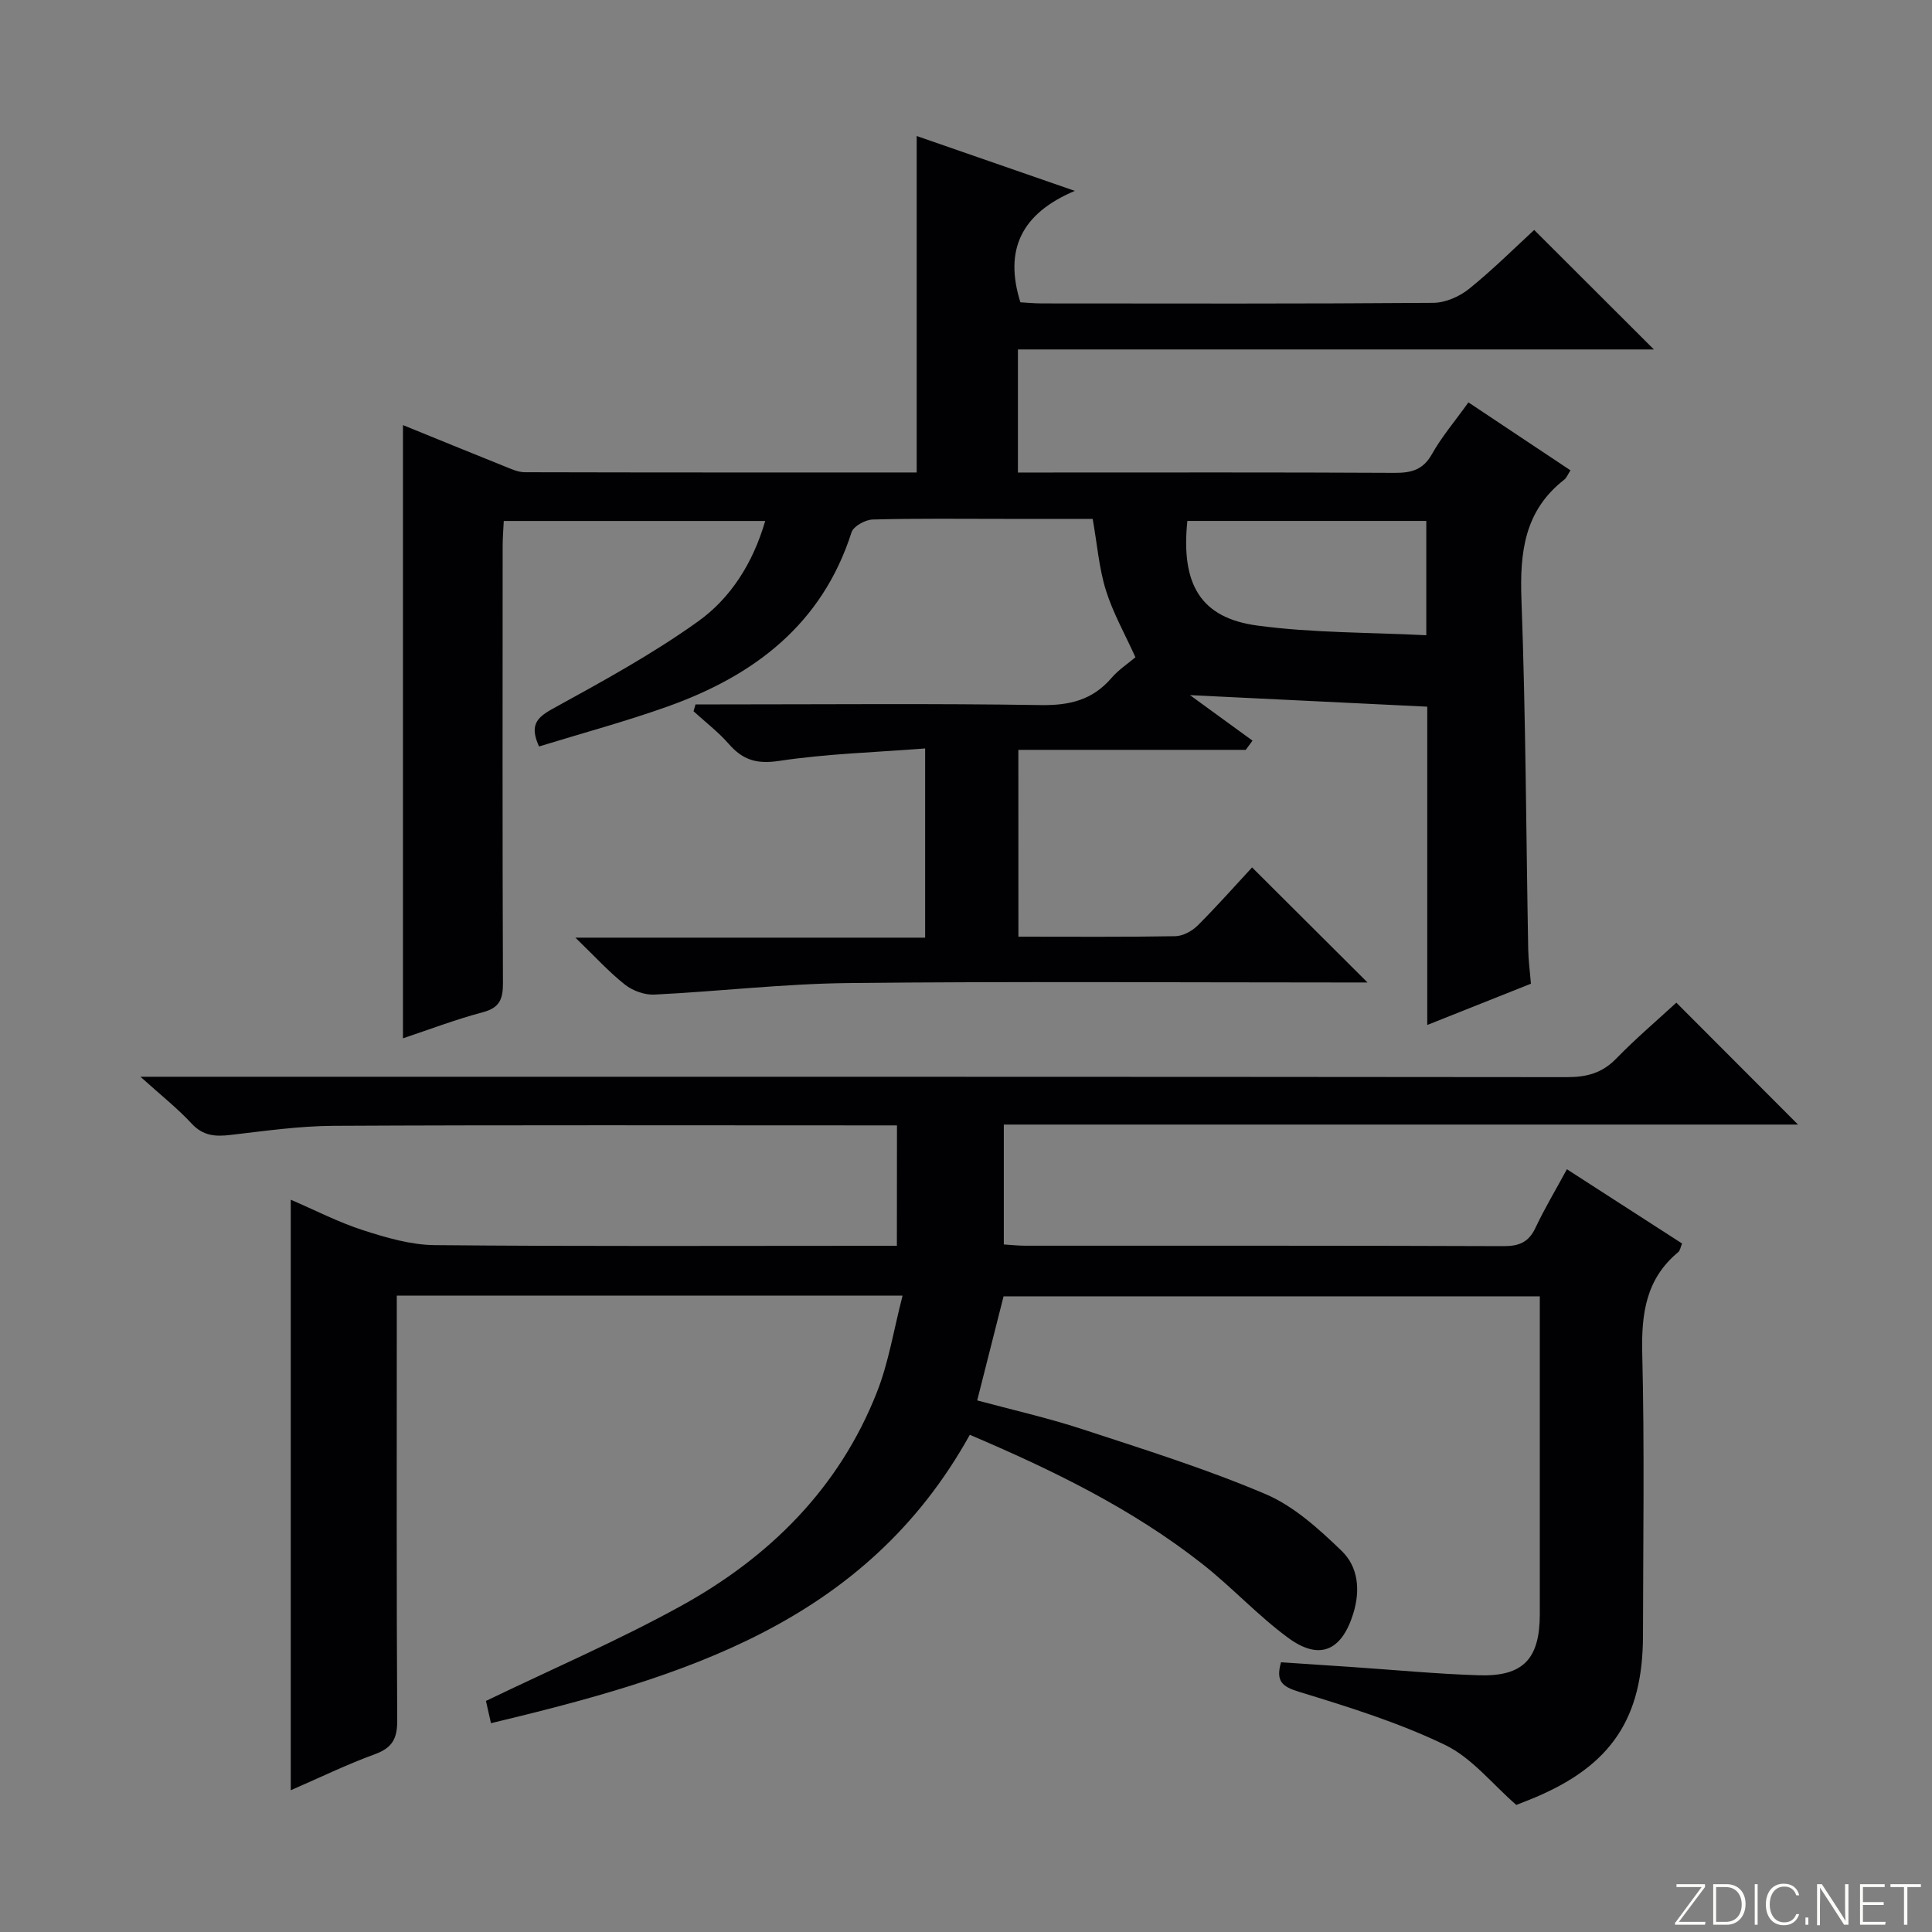 <svg enable-background="new 0 0 400 400" viewBox="0 0 400 400" xmlns="http://www.w3.org/2000/svg"><rect x="0" y="0" width="400" height="400" fill="#808080" stroke="none"/><g fill="#fbfcfa"><path d="m346.9 398 5.4-7.3h-5.2v-.6h5.9v.6l-5.4 7.2h5.5l-.1.6h-6.2v-.5z"/><path d="m354.7 390.1h2.8c2.3 0 3.9 1.6 3.9 4.1s-1.6 4.3-3.9 4.3h-2.8zm.6 7.8h2c2.2 0 3.3-1.6 3.3-3.6 0-1.8-1-3.6-3.3-3.6h-2z"/><path d="m363.9 390.1v8.4h-.6v-8.4z"/><path d="m372.5 396.3c-.4 1.3-1.4 2.3-3.2 2.3-2.4 0-3.7-1.9-3.7-4.3 0-2.3 1.2-4.3 3.7-4.3 1.8 0 2.9 1 3.2 2.4h-.6c-.4-1.1-1.1-1.8-2.5-1.8-2.1 0-3 1.9-3 3.7s.9 3.7 3 3.7c1.4 0 2.1-.7 2.5-1.7z"/><path d="m373.8 398.5v-1.5h.6v1.5z"/><path d="m376.2 398.5v-8.4h1c1.3 2 4.4 6.7 4.9 7.6-.1-1.2-.1-2.4-.1-3.8v-3.8h.7v8.4h-.9c-1.2-1.9-4.4-6.8-5-7.7.1 1.1 0 2.3 0 3.9v3.9h-.6z"/><path d="m390 394.4h-4.3v3.5h4.7l-.1.6h-5.2v-8.4h5.1v.6h-4.5v3.1h4.3v.7z"/><path d="m394.2 390.7h-2.8v-.6h6.3v.6h-2.8v7.8h-.7z"/></g><path d="m185.71 233c-1.94 0-3.58 0-5.21 0-37.16 0-74.32-.1-111.48.09-7.11.04-14.23 1.07-21.32 1.89-3.15.37-5.68.19-8.05-2.38-2.9-3.14-6.3-5.81-10.57-9.67h6.94c96.15 0 192.29-.02 288.44.08 4.09 0 7.26-.85 10.16-3.84 4.05-4.16 8.5-7.94 12.45-11.58 8.47 8.49 16.77 16.8 25.19 25.24-54.56 0-109.28 0-164.43 0v24.82c1.55.1 3 .26 4.45.26 32.99.01 65.99-.04 98.98.09 3.23.01 5.22-.78 6.63-3.77 1.91-4.05 4.22-7.9 6.52-12.15 8.05 5.19 15.85 10.22 23.84 15.37-.3.7-.38 1.45-.8 1.8-6.67 5.52-7.64 12.71-7.44 20.95.48 19.48.18 38.99.15 58.48-.03 17.06-6.57 26.81-22.36 33.47-1.38.58-2.78 1.11-3.87 1.54-4.95-4.3-9.19-9.75-14.76-12.43-9.61-4.63-19.95-7.85-30.19-10.98-3.55-1.09-4.88-2.19-3.76-6.12 4.78.32 9.68.64 14.58.97 8.79.59 17.57 1.44 26.37 1.72 9.19.29 12.62-3.38 12.63-12.64.01-21.81 0-43.62 0-65.82-37.18 0-74.05 0-111.02 0-1.78 7.02-3.56 14.04-5.46 21.55 7.11 1.92 14.54 3.59 21.74 5.95 12.75 4.18 25.61 8.2 37.94 13.44 5.88 2.5 11.06 7.22 15.76 11.75 3.45 3.32 3.93 8.16 2.4 13.05-2.4 7.65-6.96 9.75-13.48 4.95-6.27-4.61-11.62-10.46-17.75-15.28-14.6-11.49-31.17-19.51-48.14-26.74-21.7 39.1-59.58 50.22-99.14 59.71-.52-2.33-.87-3.85-1.04-4.61 13.78-6.65 27.39-12.51 40.3-19.62 18.41-10.13 32.85-24.44 40.67-44.36 2.43-6.19 3.47-12.92 5.29-19.94-35.59 0-69.84 0-104.72 0v5.5c0 27.49-.07 54.99.09 82.48.02 3.73-1.02 5.65-4.6 6.96-5.88 2.15-11.54 4.91-17.44 7.47 0-40.92 0-81.27 0-122.26 5.05 2.17 9.9 4.68 15.02 6.33 4.79 1.54 9.86 3.03 14.82 3.07 29.99.28 59.99.14 89.98.14h5.67c.02-8.36.02-16.28.02-24.93z" fill="#010103"/><path d="m210.85 193.93c11.17 0 21.83.09 32.48-.1 1.58-.03 3.48-1.06 4.64-2.22 3.99-3.98 7.73-8.22 11.26-12.02 8.25 8.23 15.75 15.7 23.9 23.82-2.22 0-4.09 0-5.96 0-33.83 0-67.65-.24-101.48.12-13.42.14-26.81 1.73-40.23 2.39-2.01.1-4.48-.8-6.08-2.07-3.34-2.64-6.23-5.84-10.25-9.72h72.41c0-13 0-25.54 0-39.17-10.2.8-20.31 1.08-30.25 2.58-4.64.7-7.5-.2-10.39-3.5-2.17-2.49-4.86-4.54-7.31-6.78.14-.47.27-.95.41-1.42h5.04c22.16 0 44.33-.21 66.48.14 5.93.09 10.67-1.05 14.58-5.59 1.49-1.74 3.49-3.04 4.98-4.31-2.18-4.82-4.65-9.18-6.11-13.85-1.42-4.54-1.79-9.41-2.74-14.8-5.8 0-11.93 0-18.06 0-9.16 0-18.33-.12-27.49.13-1.53.04-3.98 1.39-4.38 2.65-6.08 19.02-20.11 29.64-37.98 36.03-8.72 3.12-17.69 5.53-26.72 8.31-1.9-4.22-.69-5.87 2.74-7.76 10.29-5.66 20.68-11.32 30.2-18.14 6.71-4.81 11.32-11.98 13.89-20.79-18.21 0-35.91 0-54.13 0-.08 1.72-.23 3.47-.23 5.22-.01 30.16-.06 60.32.06 90.48.01 3.33-.71 5.1-4.19 6.02-5.59 1.48-11.02 3.56-16.51 5.39 0-42.38 0-84.43 0-126.96 6.93 2.82 13.93 5.69 20.97 8.51 1.37.55 2.83 1.25 4.25 1.25 26.98.07 53.97.05 81.14.05 0-23.25 0-46.24 0-69.66 10.19 3.54 20.74 7.2 32.74 11.36-11.13 4.7-14.66 12.23-11.27 23.07 1.29.07 2.9.23 4.51.23 26.99.02 53.99.09 80.98-.12 2.5-.02 5.42-1.29 7.41-2.9 4.91-3.96 9.4-8.44 13.48-12.19 8.27 8.26 16.42 16.39 24.78 24.74-43.63 0-87.48 0-131.67 0v25.48h5.5c24.16 0 48.32-.06 72.48.07 3.47.02 5.91-.61 7.75-3.9 2.02-3.59 4.74-6.78 7.54-10.69 7.09 4.72 14.07 9.37 21.13 14.07-.55.85-.8 1.55-1.29 1.93-8.26 6.42-9.22 15.06-8.86 24.85.89 24.12.96 48.27 1.4 72.4.04 2.3.36 4.59.56 7.11-7.01 2.79-13.89 5.52-21.46 8.54 0-22.56 0-44.48 0-65.9-16.08-.78-31.59-1.54-49.13-2.39 4.82 3.51 8.88 6.47 12.95 9.42-.47.64-.93 1.27-1.4 1.91-15.55 0-31.1 0-47.08 0 .01 13.07.01 25.61.01 38.68zm84.45-86.08c-16.82 0-33.17 0-49.47 0-1.36 13.13 2.74 20.08 14.45 21.66 11.44 1.55 23.12 1.4 35.02 2.01 0-8.4 0-15.82 0-23.67z" fill="#010103"/></svg>